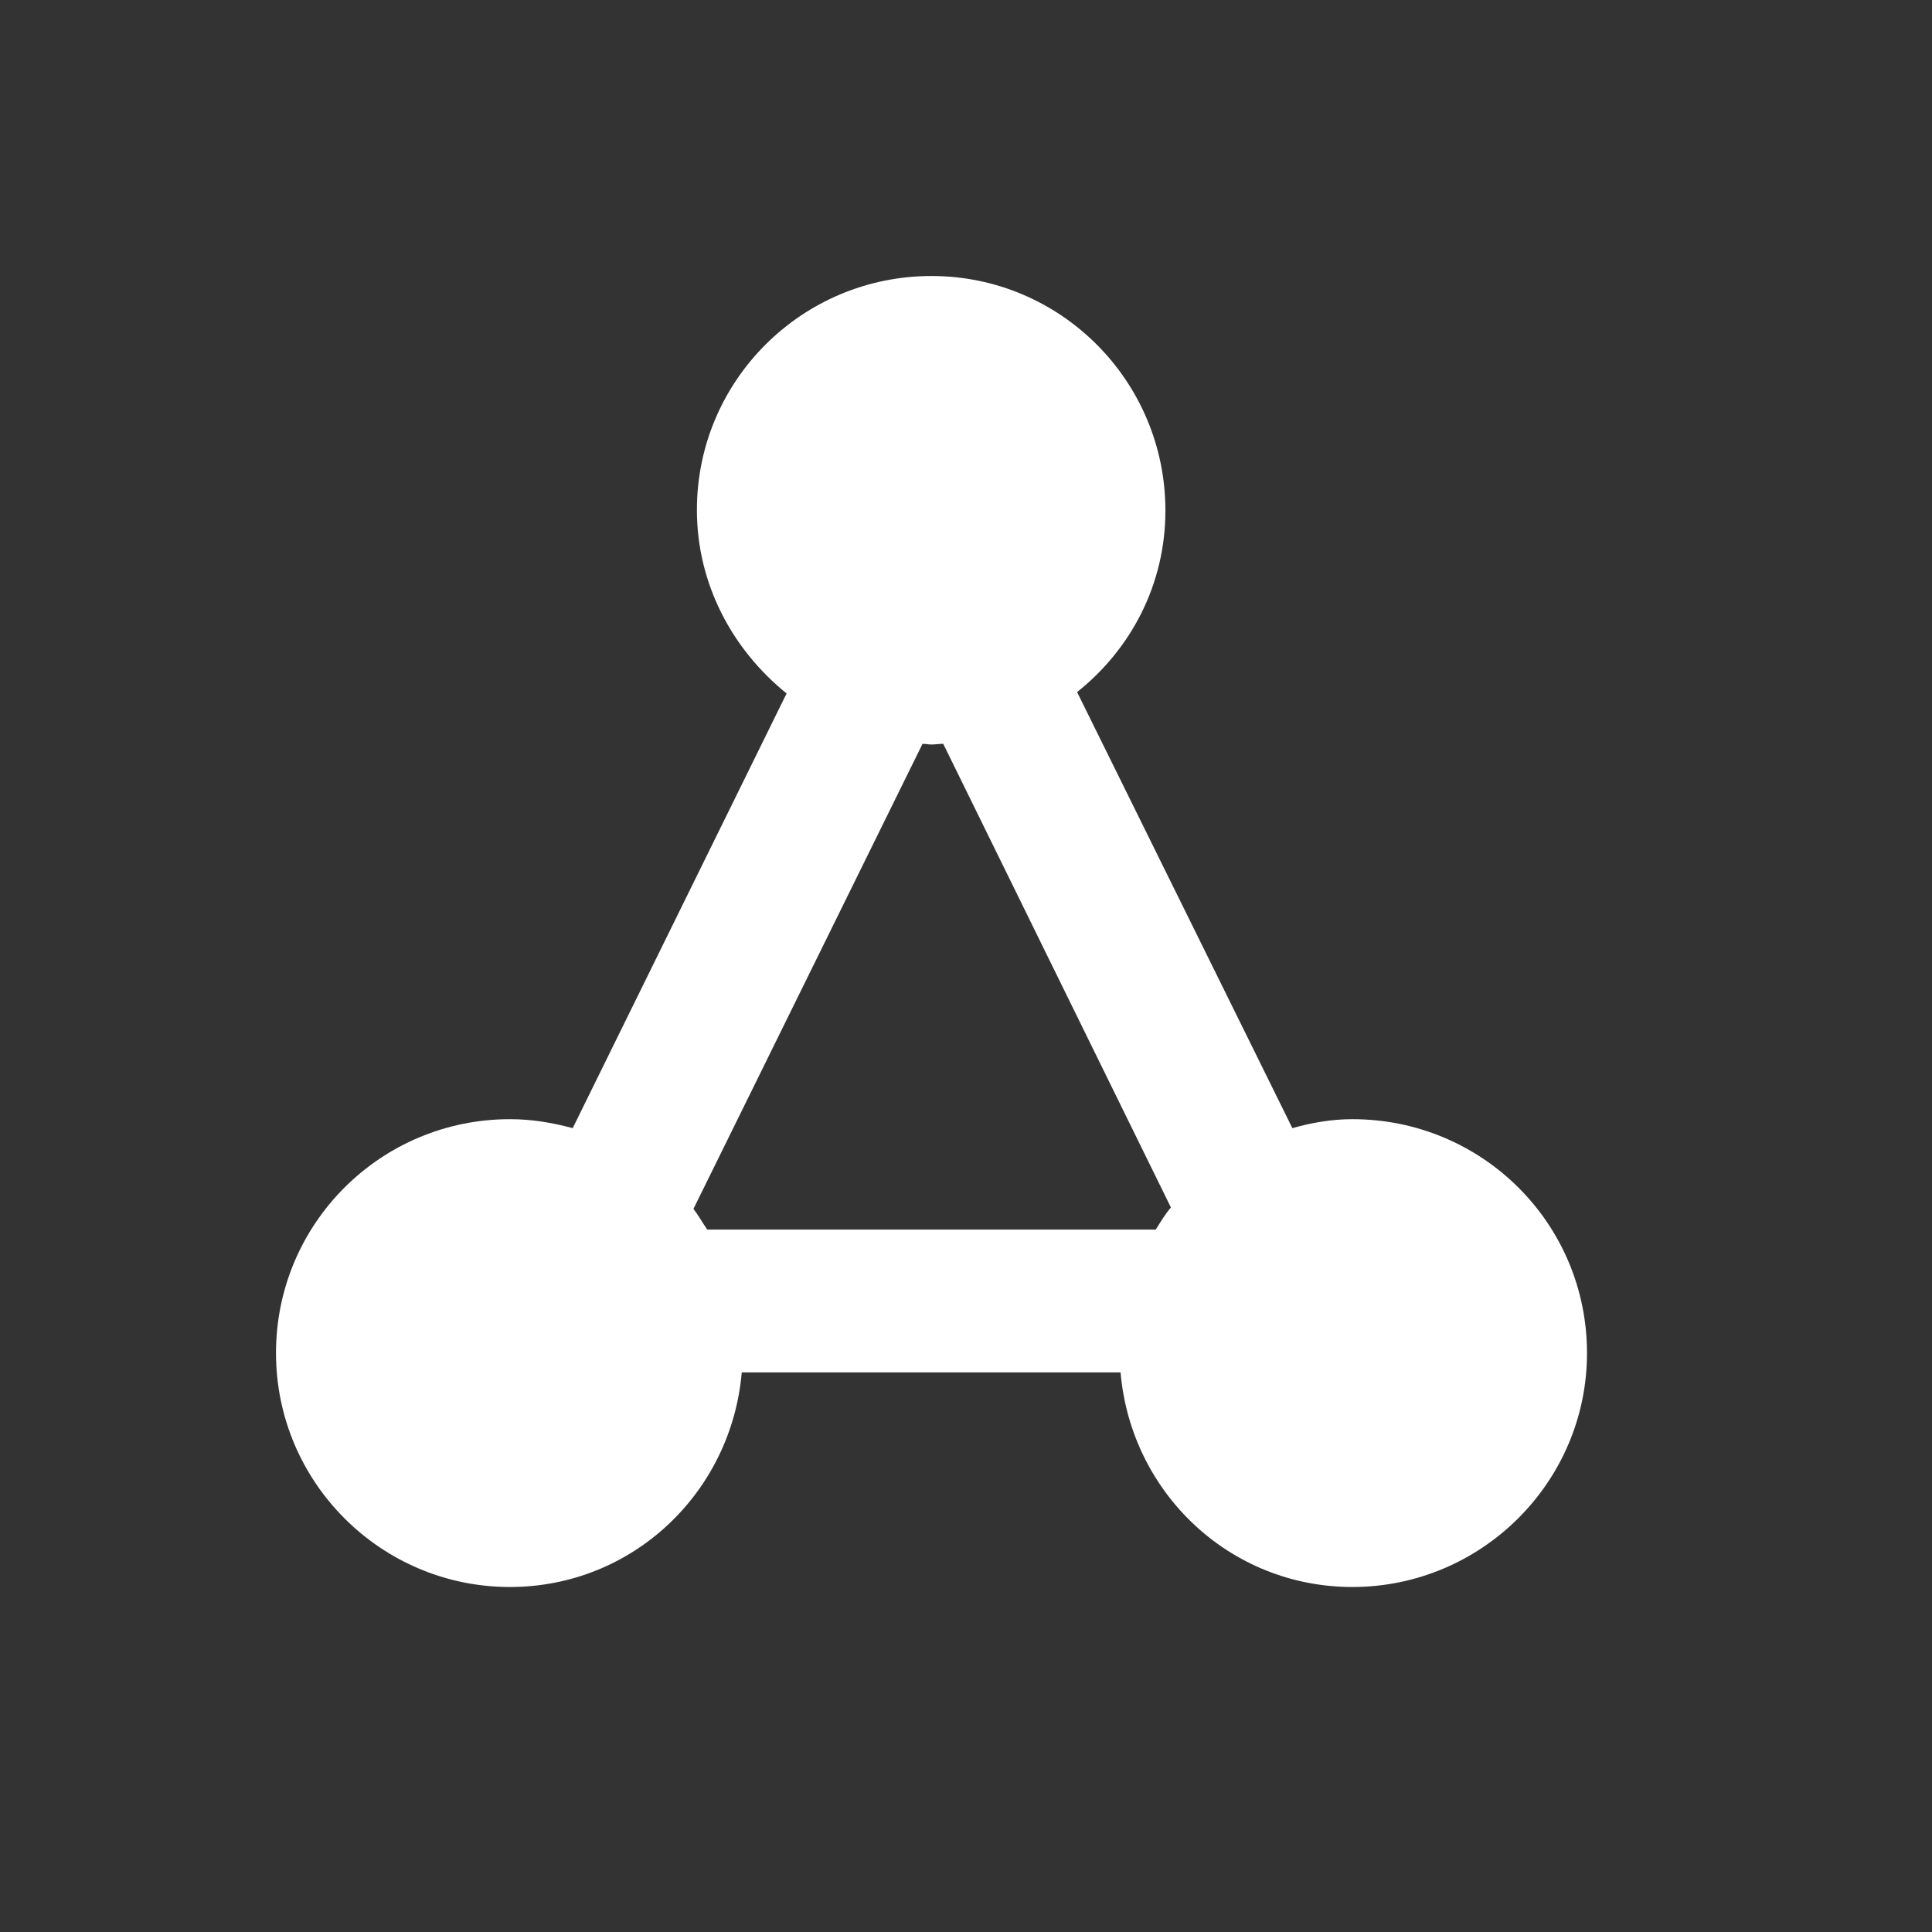 <?xml version="1.0" encoding="iso-8859-1"?>
<!-- Generator: Adobe Illustrator 13.0.2, SVG Export Plug-In . SVG Version: 6.00 Build 14948)  -->
<!DOCTYPE svg PUBLIC "-//W3C//DTD SVG 1.1//EN" "http://www.w3.org/Graphics/SVG/1.1/DTD/svg11.dtd">
<svg version="1.1" id="Ebene_1" xmlns="http://www.w3.org/2000/svg" xmlns:xlink="http://www.w3.org/1999/xlink" x="0px" y="0px"
	 width="28px" height="28px" viewBox="0 0 28 28" enable-background="new 0 0 28 28" xml:space="preserve">
<rect x="0" y="0" width="28" height="28" fill="#333333" stroke="none"/>
<g>
	<g>
		<path fill="#FFFFFF" d="M19.6,16.22c-0.3,0-0.59,0.05-0.87,0.13l-3.12-6.32c0.78-0.62,1.28-1.56,1.28-2.63
			C16.89,5.52,15.37,4,13.5,4c-1.88,0-3.4,1.52-3.4,3.39c0,1.08,0.52,2.03,1.3,2.66l-3.1,6.3c-0.3-0.08-0.59-0.13-0.91-0.13
			C5.52,16.22,4,17.73,4,19.61C4,21.48,5.52,23,7.39,23c1.78,0,3.21-1.37,3.36-3.11h5.49C16.39,21.63,17.82,23,19.6,23
			c1.87,0,3.4-1.52,3.4-3.39C23,17.73,21.48,16.22,19.6,16.22z M16.75,17.82h-6.5c-0.07-0.1-0.13-0.21-0.2-0.3l3.32-6.74
			c0.04,0,0.09,0.01,0.13,0.01c0.05,0,0.11-0.01,0.17-0.01l3.3,6.72C16.89,17.59,16.82,17.71,16.75,17.82z"/>
	</g>
</g>
</svg>
